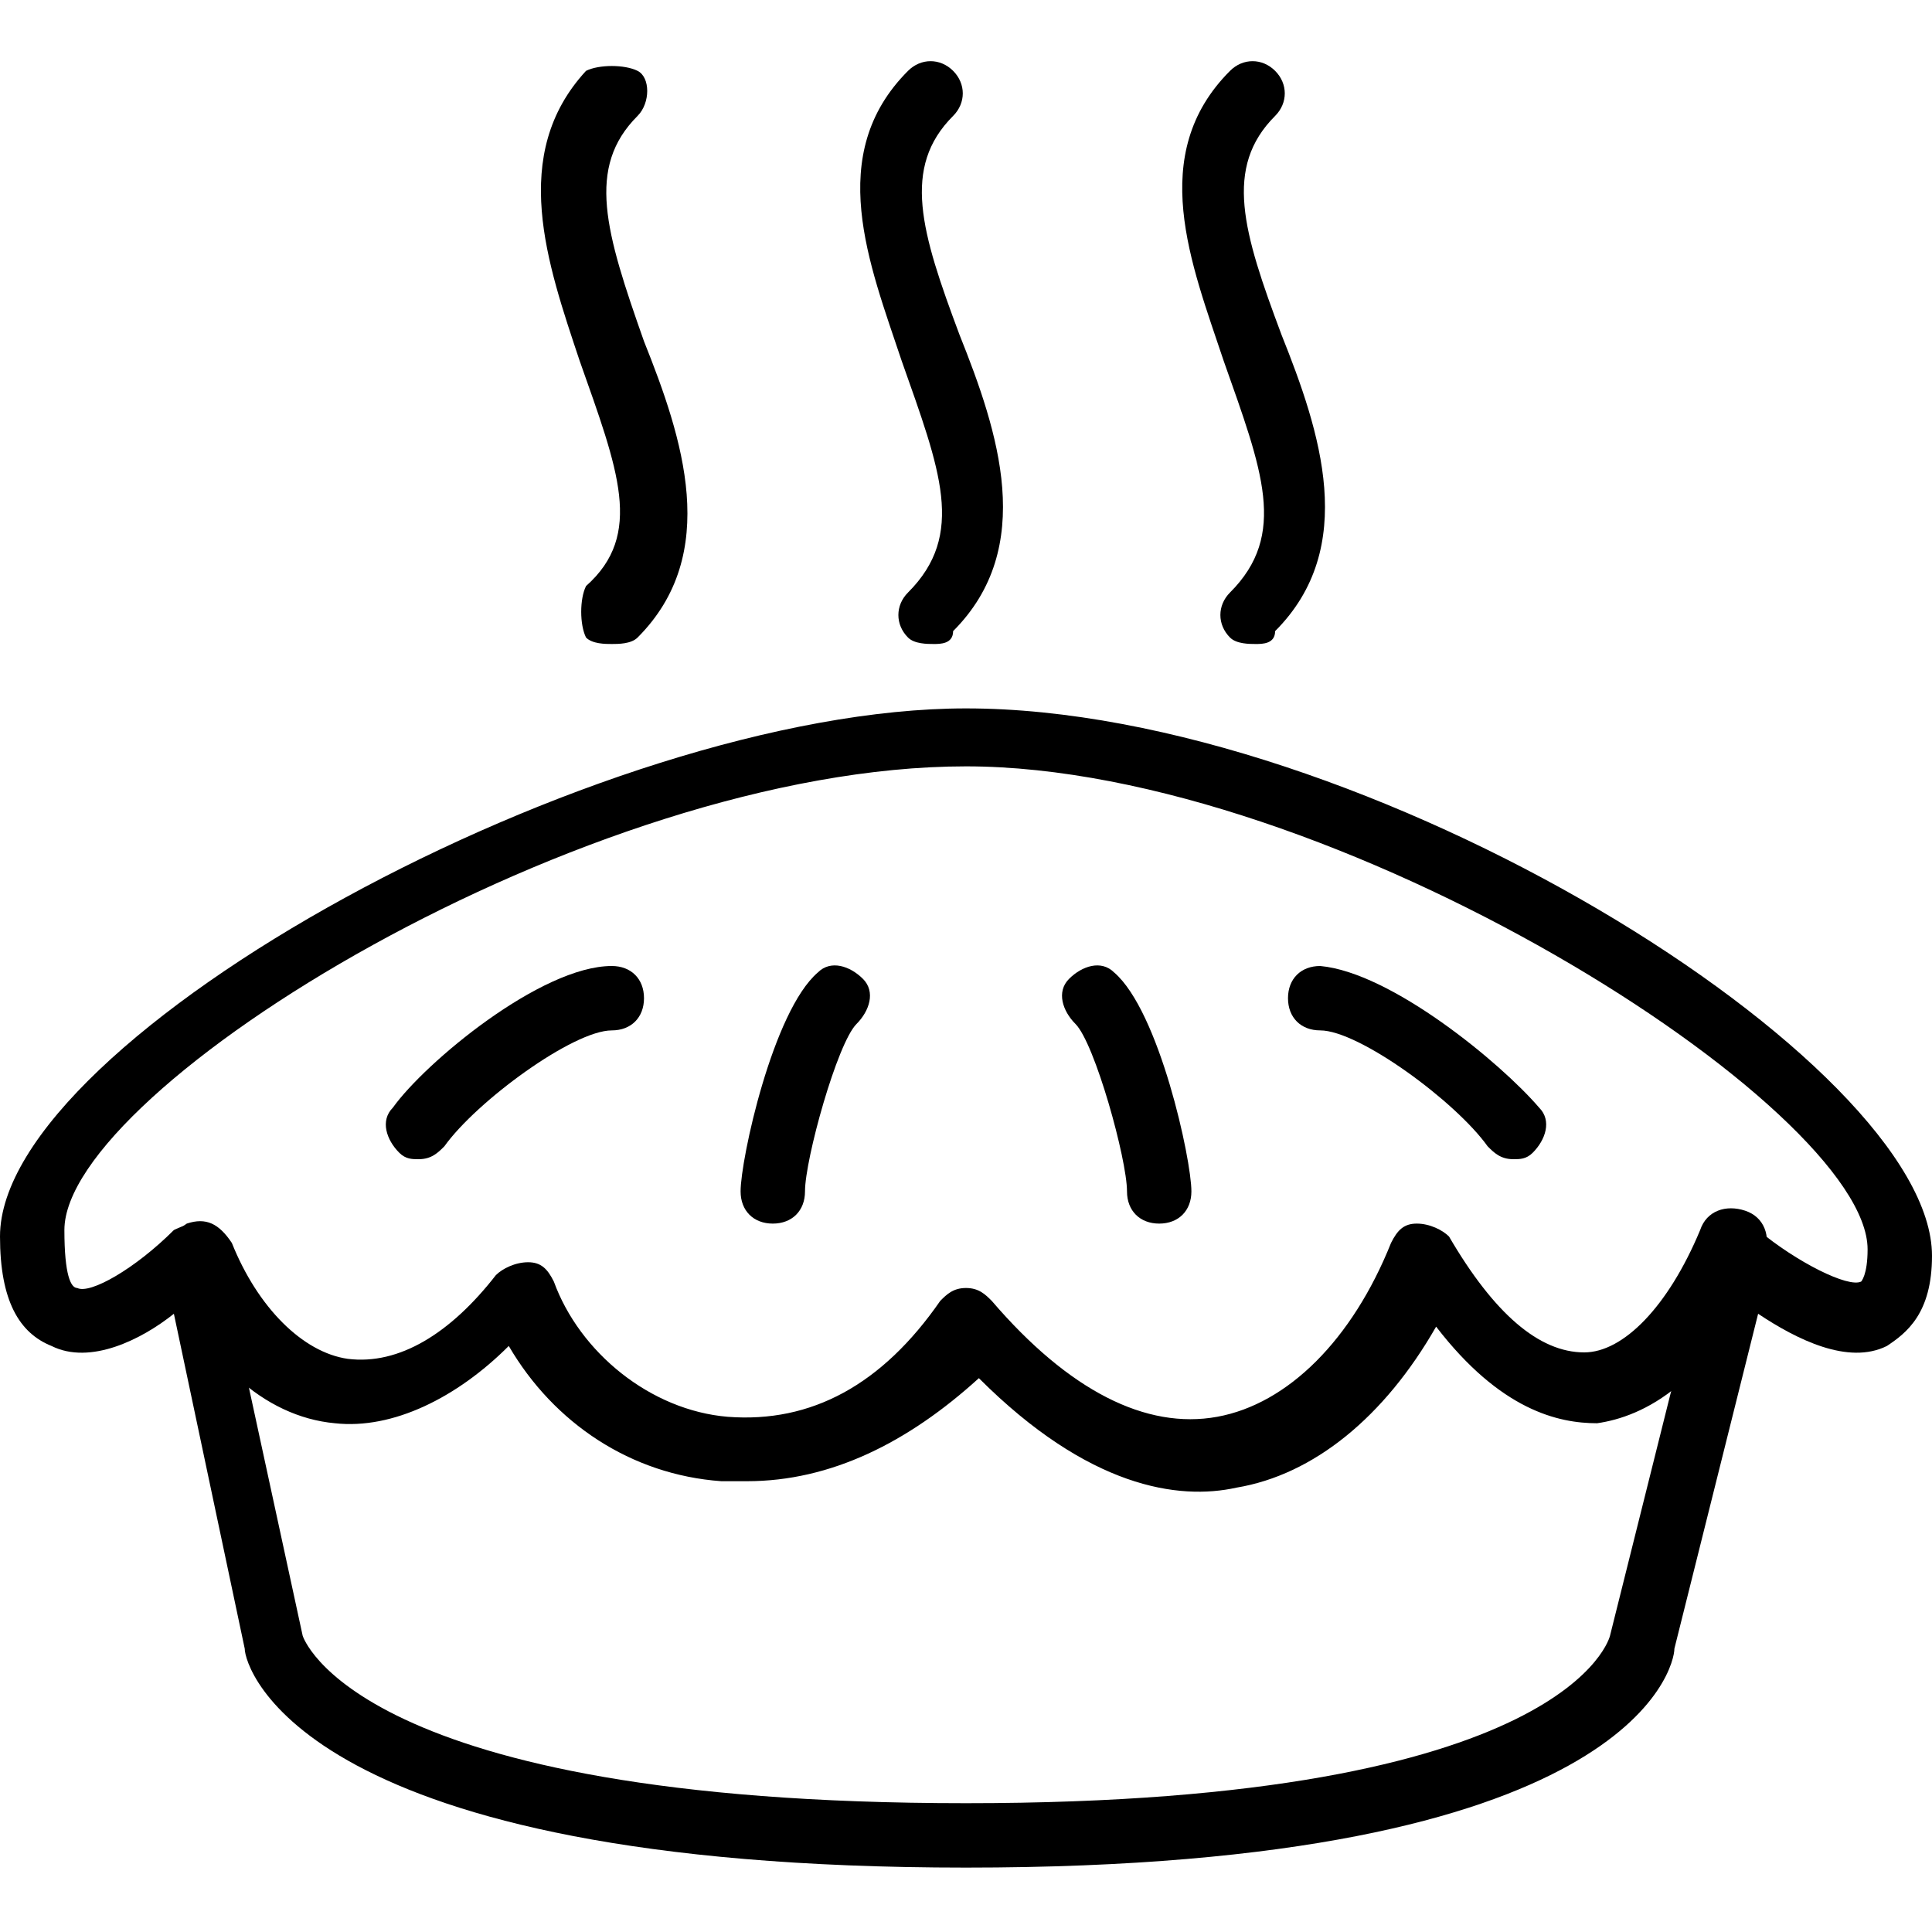 <?xml version="1.0" encoding="utf-8"?>
<!-- Generator: Adobe Illustrator 19.0.0, SVG Export Plug-In . SVG Version: 6.00 Build 0)  -->
<svg version="1.1" id="Layer_1" xmlns="http://www.w3.org/2000/svg" xmlns:xlink="http://www.w3.org/1999/xlink" x="0px" y="0px"
	 viewBox="0 0 30 30" style="enable-background:new 0 0 30 30;" xml:space="preserve">
<g>
	<g>
		<path d="M6.5,18c-0.1,0-0.2,0-0.3-0.1c-0.2-0.2-0.3-0.5-0.1-0.7C6.6,16.5,8.4,15,9.5,15c0.3,0,0.5,0.2,0.5,0.5
			c0,0.3-0.2,0.5-0.5,0.5c-0.6,0-2.1,1.1-2.6,1.8C6.8,17.9,6.7,18,6.5,18z"/>
	</g>
	<g>
		<path d="M12,19c-0.3,0-0.5-0.2-0.5-0.5c0-0.5,0.5-2.8,1.2-3.4c0.2-0.2,0.5-0.1,0.7,0.1c0.2,0.2,0.1,0.5-0.1,0.7
			c-0.3,0.3-0.8,2.1-0.8,2.6C12.5,18.8,12.3,19,12,19z"/>
	</g>
	<g>
		<path d="M15,29C4.7,29,3.8,25.9,3.8,25.6l-1.1-5.2c-0.5,0.4-1.3,0.8-1.9,0.5C0.3,20.7,0,20.2,0,19.2C0,16.1,9.3,11,15,11
			c6.2,0,15,5.5,15,8.5c0,0.9-0.4,1.2-0.7,1.4c-0.6,0.3-1.4-0.1-2-0.5L26,25.6C26,25.9,25.3,29,15,29z M3,19c0,0,0.1,0,0.1,0
			c0.2,0.1,0.3,0.2,0.3,0.4l1.3,6c0,0,0.8,2.6,10.3,2.6c9.4,0,10-2.6,10-2.6l1.5-6c0-0.2,0.2-0.3,0.3-0.4c0.2-0.1,0.3,0,0.5,0.1
			c0.6,0.5,1.4,0.9,1.6,0.8c0,0,0.1-0.1,0.1-0.5c0-2.2-8.3-7.5-14-7.5c-5.9,0-14,5-14,7.2C1,19.8,1.1,20,1.2,20
			c0.2,0.1,0.9-0.3,1.5-0.9C2.7,19.1,2.9,19,3,19z"/>
	</g>
	<g>
		<path d="M11.6,23c-0.1,0-0.3,0-0.4,0c-1.4-0.1-2.6-0.9-3.3-2.1c-0.8,0.8-1.8,1.3-2.7,1.2c-1.1-0.1-2.1-1-2.6-2.4
			c-0.1-0.3,0-0.5,0.3-0.7c0.3-0.1,0.5,0,0.7,0.3c0.4,1,1.1,1.7,1.8,1.8c0.8,0.1,1.6-0.4,2.3-1.3c0.1-0.1,0.3-0.2,0.5-0.2
			c0.2,0,0.3,0.1,0.4,0.3C9,21,10.1,21.9,11.3,22c1.3,0.1,2.4-0.5,3.3-1.8c0.1-0.1,0.2-0.2,0.4-0.2c0.2,0,0.3,0.1,0.4,0.2
			c1.2,1.4,2.4,2,3.5,1.8c1.1-0.2,2.1-1.2,2.7-2.7c0.1-0.2,0.2-0.3,0.4-0.3c0.2,0,0.4,0.1,0.5,0.2c0.7,1.2,1.4,1.8,2.1,1.8
			c0.6,0,1.3-0.7,1.8-1.9c0.1-0.3,0.4-0.4,0.7-0.3c0.3,0.1,0.4,0.4,0.3,0.7c-0.8,2-1.9,2.5-2.6,2.6c-0.6,0-1.5-0.2-2.5-1.5
			c-0.8,1.4-1.9,2.3-3.1,2.5c-0.9,0.2-2.3,0-4-1.7C14.1,22.4,12.9,23,11.6,23z"/>
	</g>
	<g>
		<path d="M23.5,18c-0.2,0-0.3-0.1-0.4-0.2c-0.5-0.7-2-1.8-2.6-1.8c-0.3,0-0.5-0.2-0.5-0.5s0.2-0.5,0.5-0.5c1.1,0.1,2.8,1.5,3.4,2.2
			c0.2,0.2,0.1,0.5-0.1,0.7C23.7,18,23.6,18,23.5,18z"/>
	</g>
	<g>
		<path d="M18,19c-0.3,0-0.5-0.2-0.5-0.5c0-0.5-0.5-2.3-0.8-2.6c-0.2-0.2-0.3-0.5-0.1-0.7c0.2-0.2,0.5-0.3,0.7-0.1
			c0.7,0.6,1.2,2.9,1.2,3.4C18.5,18.8,18.3,19,18,19z"/>
	</g>
	<g>
		<g>
			<path d="M9.5,10c-0.1,0-0.3,0-0.4-0.1C9,9.7,9,9.3,9.1,9.1C10,8.3,9.6,7.3,9,5.6C8.5,4.1,7.9,2.4,9.1,1.1C9.3,1,9.7,1,9.9,1.1
				s0.2,0.5,0,0.7C9.1,2.6,9.4,3.6,10,5.3c0.6,1.5,1.2,3.3-0.1,4.6C9.8,10,9.6,10,9.5,10z"/>
		</g>
		<g>
			<path d="M14.5,10c-0.1,0-0.3,0-0.4-0.1c-0.2-0.2-0.2-0.5,0-0.7C15,8.3,14.6,7.3,14,5.6c-0.5-1.5-1.2-3.2,0.1-4.5
				c0.2-0.2,0.5-0.2,0.7,0s0.2,0.5,0,0.7c-0.8,0.8-0.5,1.8,0.1,3.4c0.6,1.5,1.2,3.3-0.1,4.6C14.8,10,14.6,10,14.5,10z"/>
		</g>
		<g>
			<path d="M19.5,10c-0.1,0-0.3,0-0.4-0.1c-0.2-0.2-0.2-0.5,0-0.7C20,8.3,19.6,7.3,19,5.6c-0.5-1.5-1.2-3.2,0.1-4.5
				c0.2-0.2,0.5-0.2,0.7,0s0.2,0.5,0,0.7c-0.8,0.8-0.5,1.8,0.1,3.4c0.6,1.5,1.2,3.3-0.1,4.6C19.8,10,19.6,10,19.5,10z"/>
		</g>
	</g>
</g>
</svg>
